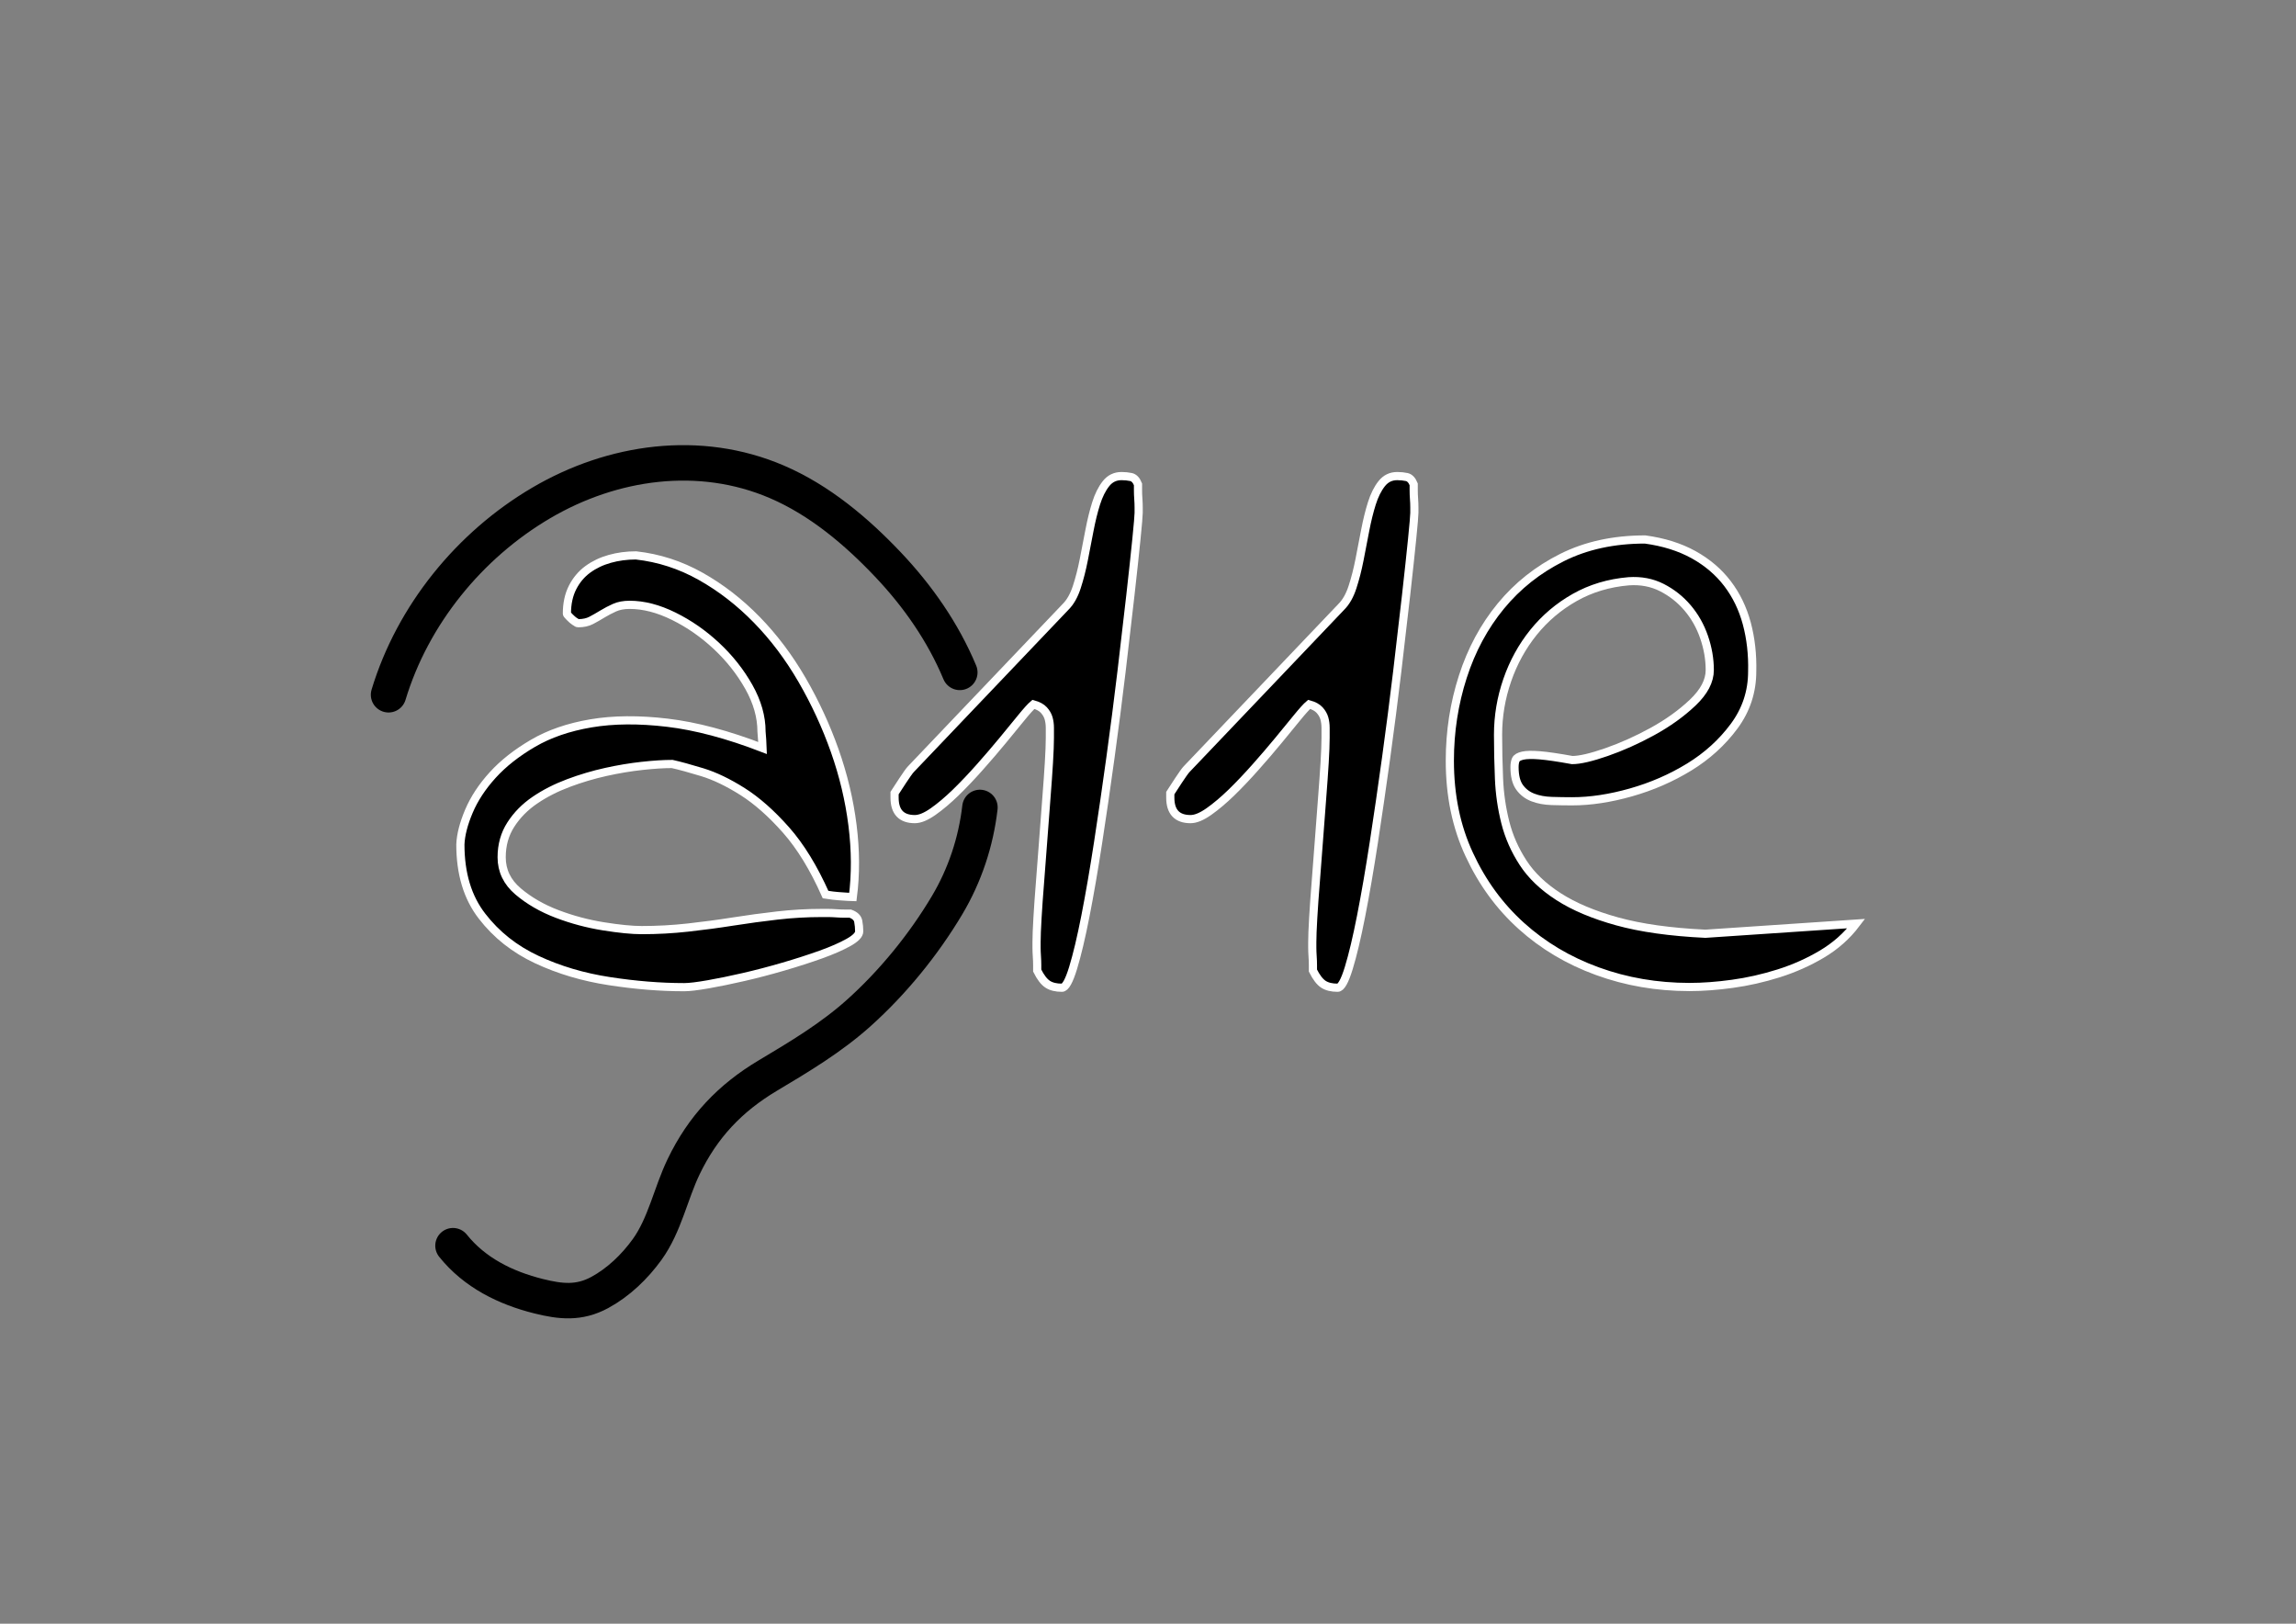 <?xml version="1.0" encoding="utf-8"?>
<!-- Generator: Adobe Illustrator 16.0.0, SVG Export Plug-In . SVG Version: 6.00 Build 0)  -->
<!DOCTYPE svg PUBLIC "-//W3C//DTD SVG 1.0//EN" "http://www.w3.org/TR/2001/REC-SVG-20010904/DTD/svg10.dtd">
<svg version="1.0" id="Calque_1" xmlns="http://www.w3.org/2000/svg" xmlns:xlink="http://www.w3.org/1999/xlink" x="0px" y="0px"
	 width="841.89px" height="595.28px" viewBox="0 0 841.89 595.28" enable-background="new 0 0 841.89 595.28" xml:space="preserve">
<rect x="0" y="0" width="841.89" height="595.28" fill="#808080" stroke="none"/>
<g>
	<path stroke="#FFFFFF" stroke-width="3" stroke-miterlimit="10" d="M168.81,309.58c0.15-3.56,1.2-7.63,3.14-12.2
		c1.94-4.57,4.84-8.98,8.72-13.25c3.87-4.26,8.79-8.13,14.76-11.62c5.96-3.49,13.05-5.93,21.27-7.32
		c8.21-1.39,17.55-1.47,28.01-0.23c10.46,1.24,22.12,4.34,34.98,9.3c0-0.15-0.08-1.16-0.23-3.02c-0.16-1.86-0.23-2.87-0.23-3.02
		c0-5.42-1.55-10.88-4.65-16.39c-3.1-5.5-7.05-10.5-11.85-14.99c-4.8-4.49-10.03-8.13-15.69-10.92c-5.66-2.79-11.04-4.18-16.15-4.18
		c-2.17,0-4.03,0.35-5.58,1.05c-1.55,0.7-3.02,1.47-4.42,2.32c-1.39,0.85-2.75,1.63-4.07,2.32c-1.32,0.7-2.91,1.05-4.76,1.05
		c-0.31,0-0.54-0.08-0.7-0.23c-0.16-0.15-0.39-0.31-0.7-0.46c-0.46-0.31-1.05-0.81-1.74-1.51s-1.05-1.12-1.05-1.28
		c0-3.72,0.7-6.93,2.09-9.65c1.39-2.71,3.25-4.92,5.58-6.62c2.32-1.7,5-2.98,8.02-3.83c3.02-0.85,6.24-1.28,9.65-1.28
		c8.37,0.93,16.27,3.49,23.71,7.67s14.29,9.49,20.57,15.92c6.28,6.43,11.81,13.79,16.62,22.08c4.8,8.29,8.79,16.93,11.97,25.92
		c3.17,8.99,5.35,18.09,6.51,27.31c1.16,9.22,1.2,18.01,0.12,26.38c-0.16,0-0.78-0.04-1.86-0.12c-1.09-0.08-2.21-0.15-3.37-0.23
		c-1.16-0.08-2.75-0.27-4.76-0.58c-4.34-9.76-9.18-17.66-14.53-23.71c-5.35-6.04-10.66-10.73-15.92-14.06
		c-5.27-3.33-10.19-5.69-14.76-7.09c-4.57-1.39-8.25-2.4-11.04-3.02c-3.1,0-6.78,0.23-11.04,0.7c-4.26,0.46-8.68,1.2-13.25,2.21
		c-4.57,1.01-9.14,2.36-13.71,4.07c-4.57,1.71-8.68,3.8-12.32,6.28c-3.64,2.48-6.59,5.46-8.83,8.95c-2.25,3.49-3.37,7.48-3.37,11.97
		c0,4.96,2.01,9.14,6.04,12.55c4.03,3.41,8.79,6.16,14.29,8.25c5.5,2.09,11.16,3.6,16.97,4.53s10.5,1.39,14.06,1.39
		c5.73,0,11.39-0.31,16.97-0.93c5.58-0.62,11.08-1.35,16.5-2.21c5.42-0.85,10.84-1.59,16.27-2.21c5.42-0.62,10.84-0.93,16.27-0.93
		c0.46,0,1.2,0,2.21,0c1.01,0,2.05,0.04,3.14,0.12c1.08,0.08,2.13,0.12,3.14,0.12c1.01,0,1.66,0,1.98,0
		c1.7,0.62,2.67,1.55,2.91,2.79c0.23,1.24,0.35,2.48,0.35,3.72c0,1.24-1.32,2.6-3.95,4.07c-2.64,1.47-6.01,2.95-10.11,4.42
		c-4.11,1.47-8.68,2.95-13.71,4.42c-5.04,1.47-9.92,2.75-14.64,3.83c-4.73,1.09-9.06,1.98-13.02,2.67s-6.86,1.04-8.72,1.04
		c-8.68,0-17.82-0.73-27.43-2.21c-9.61-1.47-18.48-4.1-26.61-7.9c-8.13-3.79-14.84-9.1-20.1-15.92
		C171.44,329.03,168.81,320.27,168.81,309.58z"/>
	<path stroke="#FFFFFF" stroke-width="3" stroke-miterlimit="10" d="M380.32,355.83c0-0.31,0-0.96,0-1.97
		c0-1.01-0.04-2.09-0.12-3.25c-0.08-1.16-0.12-2.24-0.12-3.25c0-1.01,0-1.66,0-1.98c0-2.01,0.12-5,0.35-8.95s0.54-8.33,0.93-13.13
		c0.38-4.8,0.77-9.88,1.16-15.22c0.38-5.35,0.77-10.46,1.16-15.34c0.38-4.88,0.7-9.26,0.93-13.13c0.23-3.87,0.35-6.89,0.35-9.06
		c0-1.24,0-2.48,0-3.72c0-1.24-0.16-2.4-0.46-3.49c-0.31-1.08-0.89-2.09-1.74-3.02c-0.85-0.93-2.13-1.63-3.83-2.09
		c-0.93,0.78-2.4,2.4-4.42,4.88c-2.02,2.48-4.3,5.27-6.86,8.37c-2.56,3.1-5.35,6.36-8.37,9.76c-3.02,3.41-5.97,6.51-8.83,9.3
		c-2.87,2.79-5.62,5.11-8.25,6.97c-2.64,1.86-4.88,2.79-6.74,2.79c-4.96,0-7.44-2.63-7.44-7.9v-1.63c0.31-0.46,0.73-1.12,1.28-1.98
		c0.54-0.85,1.12-1.74,1.74-2.67c0.62-0.93,1.2-1.78,1.74-2.56c0.54-0.77,0.97-1.31,1.28-1.63l56.71-59.5
		c1.7-1.7,3.06-4.1,4.07-7.21c1.01-3.1,1.86-6.43,2.56-9.99c0.7-3.56,1.39-7.17,2.09-10.81c0.7-3.64,1.51-6.93,2.44-9.88
		c0.93-2.94,2.13-5.35,3.6-7.21c1.47-1.86,3.37-2.79,5.7-2.79c1.24,0,2.4,0.12,3.49,0.35c1.08,0.23,1.94,1.13,2.56,2.67
		c0,0.46,0,1.2,0,2.21c0,1.01,0.04,2.06,0.12,3.14c0.08,1.09,0.12,2.13,0.12,3.14c0,1.01,0,1.67,0,1.98c0,0.93-0.27,4.11-0.81,9.53
		c-0.54,5.43-1.28,12.28-2.21,20.57c-0.93,8.29-2.02,17.63-3.25,28.01c-1.24,10.38-2.6,20.92-4.07,31.61
		c-1.47,10.69-2.98,21.07-4.53,31.14c-1.55,10.07-3.1,19.06-4.65,26.96c-1.55,7.9-3.06,14.26-4.53,19.06
		c-1.47,4.8-2.83,7.21-4.07,7.21c-2.17,0-3.92-0.42-5.23-1.28C382.83,359.98,381.55,358.31,380.32,355.83z"/>
	<path stroke="#FFFFFF" stroke-width="3" stroke-miterlimit="10" d="M481.42,355.83c0-0.31,0-0.96,0-1.97
		c0-1.01-0.04-2.09-0.12-3.25c-0.08-1.16-0.12-2.24-0.12-3.25c0-1.01,0-1.66,0-1.98c0-2.01,0.12-5,0.35-8.95s0.54-8.33,0.93-13.13
		c0.38-4.8,0.77-9.88,1.16-15.22c0.38-5.35,0.77-10.46,1.16-15.34c0.38-4.88,0.7-9.26,0.93-13.13c0.23-3.87,0.35-6.89,0.35-9.06
		c0-1.24,0-2.48,0-3.72c0-1.24-0.16-2.4-0.46-3.49c-0.31-1.08-0.89-2.09-1.74-3.02c-0.85-0.93-2.13-1.63-3.83-2.09
		c-0.93,0.78-2.4,2.4-4.42,4.88c-2.02,2.48-4.3,5.27-6.86,8.37c-2.56,3.1-5.35,6.36-8.37,9.76c-3.02,3.41-5.97,6.51-8.83,9.3
		c-2.87,2.79-5.62,5.11-8.25,6.97c-2.64,1.86-4.88,2.79-6.74,2.79c-4.96,0-7.44-2.63-7.44-7.9v-1.63c0.31-0.46,0.73-1.12,1.28-1.98
		c0.54-0.85,1.12-1.74,1.74-2.67c0.62-0.93,1.2-1.78,1.74-2.56c0.54-0.77,0.97-1.31,1.28-1.63l56.71-59.5
		c1.7-1.7,3.06-4.1,4.07-7.21c1.01-3.1,1.86-6.43,2.56-9.99c0.7-3.56,1.39-7.17,2.09-10.81c0.7-3.64,1.51-6.93,2.44-9.88
		c0.93-2.94,2.13-5.35,3.6-7.21c1.47-1.86,3.37-2.79,5.69-2.79c1.24,0,2.4,0.12,3.49,0.35c1.08,0.23,1.94,1.13,2.56,2.67
		c0,0.46,0,1.2,0,2.21c0,1.01,0.04,2.06,0.12,3.14c0.08,1.09,0.12,2.13,0.12,3.14c0,1.01,0,1.67,0,1.98c0,0.93-0.27,4.11-0.81,9.53
		c-0.54,5.43-1.28,12.28-2.21,20.57c-0.93,8.29-2.02,17.63-3.25,28.01c-1.24,10.38-2.6,20.92-4.07,31.61
		c-1.47,10.69-2.99,21.07-4.53,31.14c-1.55,10.07-3.1,19.06-4.65,26.96c-1.55,7.9-3.06,14.26-4.53,19.06
		c-1.47,4.8-2.83,7.21-4.07,7.21c-2.17,0-3.92-0.42-5.23-1.28C483.94,359.98,482.66,358.31,481.42,355.83z"/>
	<path stroke="#FFFFFF" stroke-width="3" stroke-miterlimit="10" d="M531.62,278.9c0-10.69,1.59-20.95,4.76-30.8
		c3.17-9.84,7.82-18.48,13.95-25.92c6.12-7.44,13.6-13.36,22.43-17.78s18.98-6.62,30.45-6.62c6.82,0.93,12.74,2.79,17.78,5.58
		c5.03,2.79,9.18,6.32,12.43,10.58c3.25,4.26,5.61,9.14,7.09,14.64c1.47,5.5,2.13,11.35,1.98,17.55c0,7.44-2.21,14.14-6.62,20.1
		c-4.42,5.97-9.92,10.96-16.5,14.99c-6.59,4.03-13.71,7.13-21.38,9.3c-7.67,2.17-14.84,3.25-21.5,3.25c-2.48,0-5-0.04-7.55-0.12
		c-2.56-0.08-4.84-0.5-6.86-1.28c-2.02-0.77-3.64-2.01-4.88-3.72c-1.24-1.7-1.86-4.18-1.86-7.44c0-1.08,0.15-1.98,0.46-2.67
		c0.31-0.7,1.16-1.2,2.56-1.51c1.39-0.31,3.49-0.35,6.28-0.12s6.74,0.81,11.85,1.74c2.79,0,6.97-0.97,12.55-2.91
		c5.58-1.94,11.19-4.45,16.85-7.55c5.65-3.1,10.58-6.62,14.76-10.58s6.28-7.94,6.28-11.97c0-4.03-0.7-8.05-2.09-12.09
		c-1.39-4.03-3.41-7.59-6.04-10.69c-2.64-3.1-5.77-5.58-9.41-7.44c-3.64-1.86-7.71-2.63-12.2-2.32c-7.29,0.62-13.87,2.6-19.76,5.93
		c-5.89,3.33-10.92,7.59-15.11,12.78c-4.18,5.19-7.4,11.04-9.65,17.55c-2.25,6.51-3.37,13.17-3.37,19.99
		c0,5.27,0.12,10.66,0.35,16.15c0.23,5.5,1.01,10.85,2.32,16.04c1.31,5.19,3.49,10.11,6.51,14.76s7.36,8.8,13.02,12.44
		c5.65,3.64,12.82,6.66,21.5,9.06c8.68,2.4,19.44,3.91,32.31,4.53l55.32-3.72c-3.41,4.5-7.59,8.21-12.55,11.16
		c-4.96,2.95-10.27,5.31-15.92,7.09c-5.66,1.78-11.31,3.06-16.97,3.83c-5.66,0.78-10.89,1.16-15.69,1.16
		c-11.93,0-23.21-1.94-33.82-5.81c-10.62-3.87-19.91-9.41-27.89-16.62c-7.98-7.21-14.33-15.92-19.06-26.15
		C533.98,303.07,531.62,291.61,531.62,278.9z"/>
</g>
<path fill="none" stroke="#000000" stroke-width="13" stroke-linecap="round" stroke-miterlimit="10" d="M359.32,296.02
	c-1.45,12.6-5.53,24.88-12.01,35.78c-8.62,14.5-19.94,28.39-32.51,39.65c-10.08,9.02-21.62,15.93-33.2,22.83
	c-13.92,8.29-23.89,18.81-30.94,33.47c-4.74,9.85-6.92,21.4-13.37,30.33c-4.55,6.3-10.51,12.05-17.38,15.77
	c-7.59,4.1-14.31,3.38-22.41,1.36c-12.11-3.02-23.47-8.62-31.4-18.52"/>
<path fill="none" stroke="#000000" stroke-width="13" stroke-linecap="round" stroke-miterlimit="10" d="M142.47,254.71
	c8.85-29.29,29.66-54.85,55.96-70.31c26.12-15.35,58.08-19.91,86.39-7.77c15.67,6.72,29.17,18.09,40.81,30.38
	c10.93,11.54,20.18,24.79,26.31,39.5"/>
</svg>
